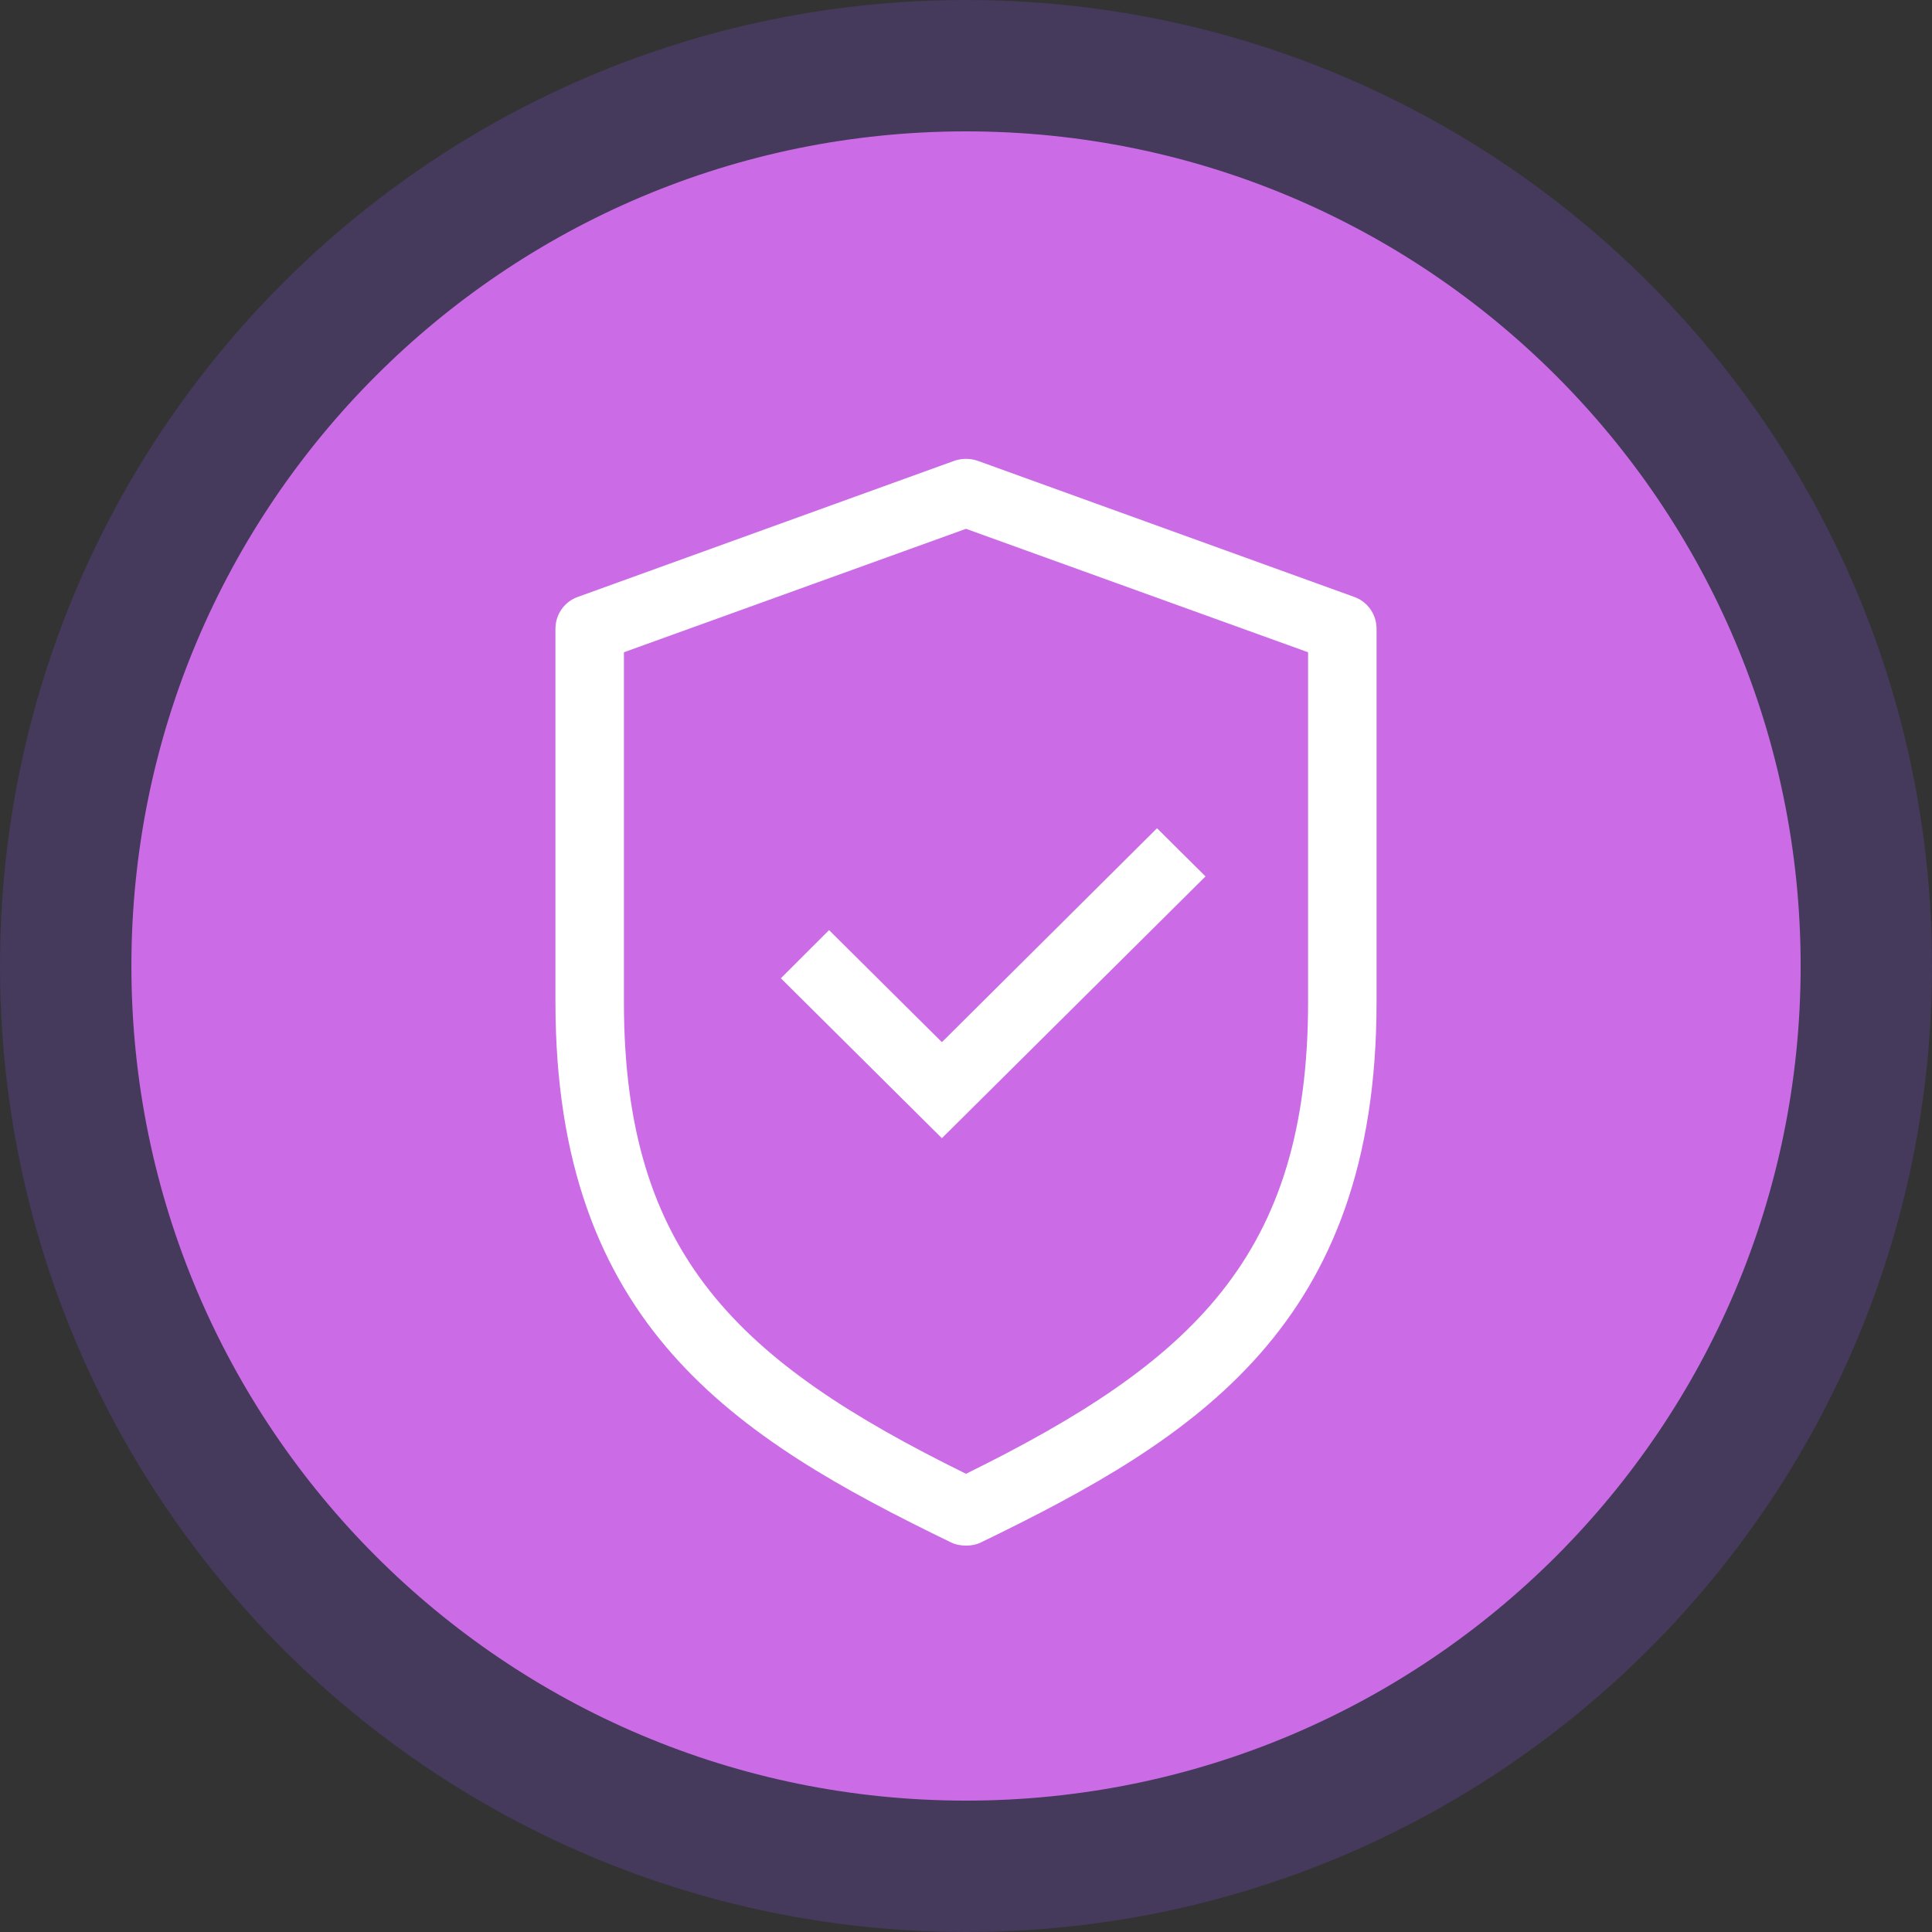 <svg width="80" height="80" viewBox="0 0 80 80" fill="none" xmlns="http://www.w3.org/2000/svg">
<rect x="0" y="0" width="80" height="80" fill="#333333" stroke="none"/>
<path fill-rule="evenodd" clip-rule="evenodd" d="M40 0C62.09 0 80 17.91 80 40C80 62.09 62.09 80 40 80C17.91 80 0 62.09 0 40C0 17.91 17.91 0 40 0Z" fill="#8C52FF" fill-opacity="0.2"/>
<path d="M40.001 74.56C59.088 74.56 74.561 59.087 74.561 40C74.561 20.913 59.088 5.44 40.001 5.44C20.914 5.44 5.441 20.913 5.441 40C5.441 59.087 20.914 74.56 40.001 74.56Z" fill="#CB6CE6"/>
<path d="M40 64C39.793 64 39.574 63.964 39.379 63.867C30.423 59.529 23 54.852 23 41.498V26.03C23 25.438 23.377 24.906 23.937 24.713L39.513 19.082C39.83 18.973 40.17 18.973 40.487 19.082L56.063 24.713C56.623 24.906 57 25.438 57 26.03V41.498C57 54.852 49.577 59.529 40.621 63.867C40.426 63.964 40.207 64 40 64ZM25.835 27.009V41.498C25.835 51.988 30.606 56.399 40 61.027C49.394 56.399 54.165 51.988 54.165 41.498V27.009L40 21.897L25.835 27.009Z" fill="white"/>
<path d="M39.002 47.13L32.334 40.508L34.329 38.514L39.002 43.154L47.91 34.296L49.918 36.29L39.002 47.13Z" fill="white"/>
</svg>
